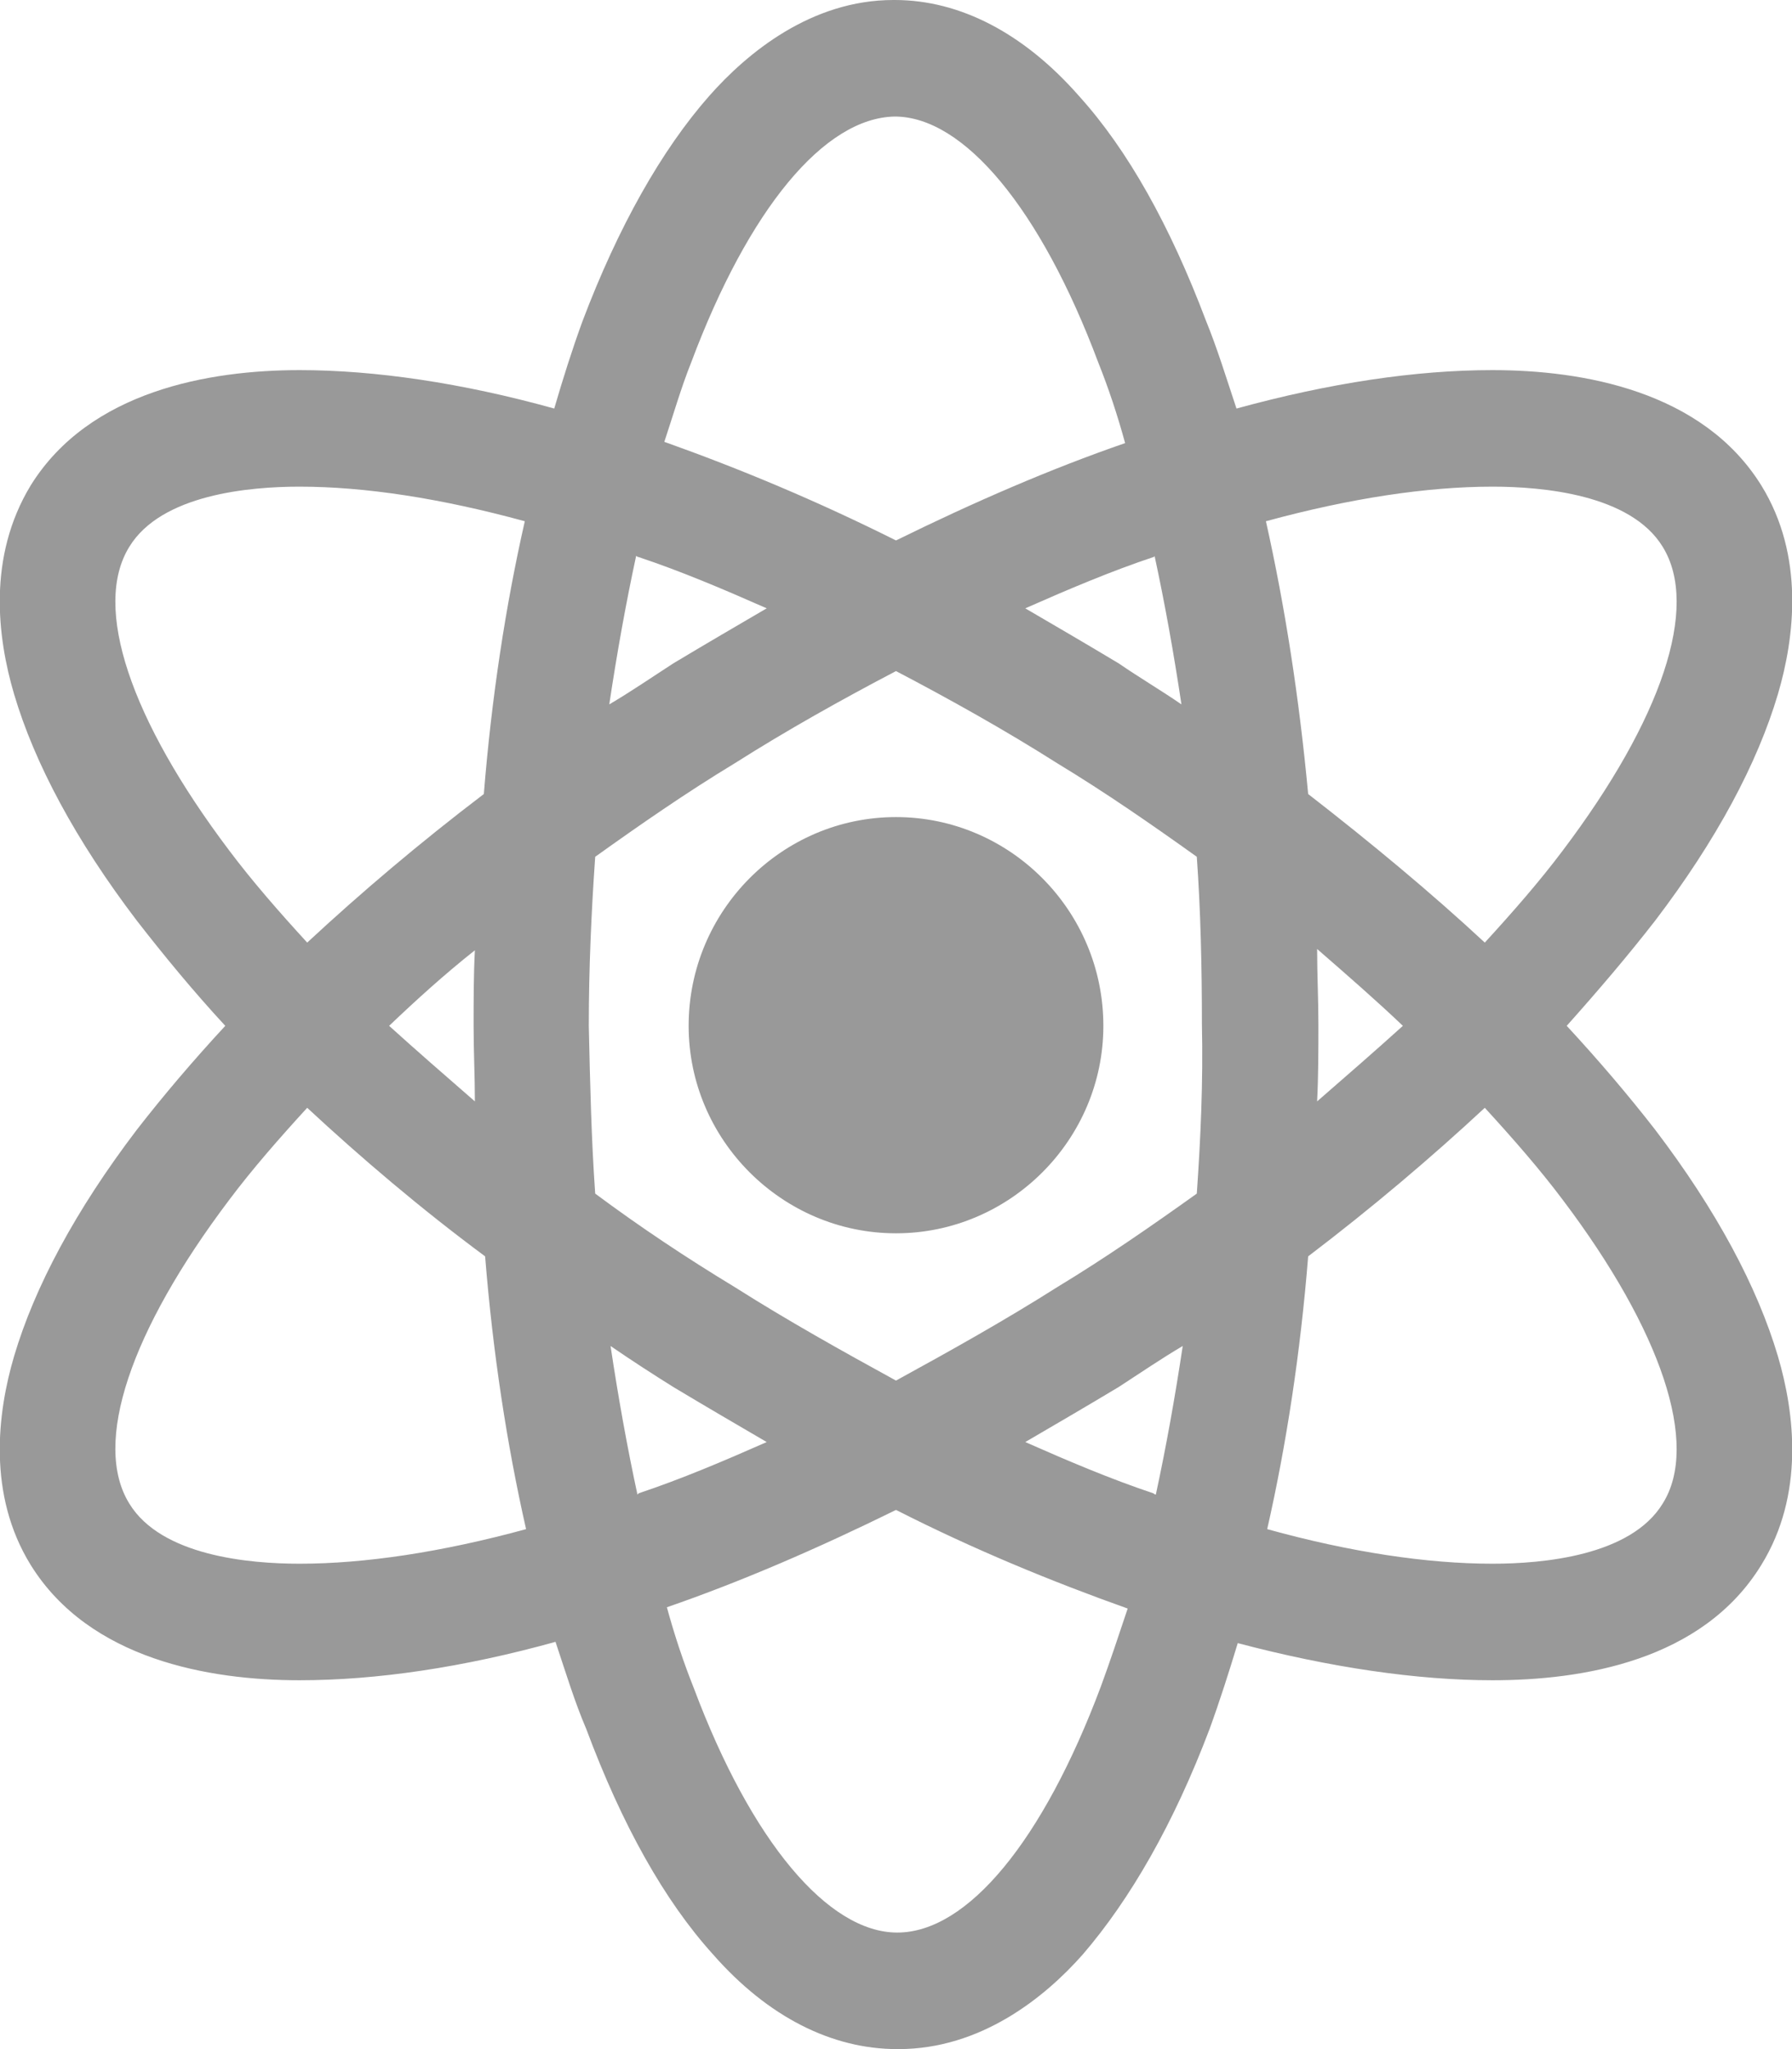 <?xml version="1.0" encoding="utf-8"?>
<svg xmlns="http://www.w3.org/2000/svg"
	xmlns:xlink="http://www.w3.org/1999/xlink"
	width="14px" height="16px" viewBox="0 0 14 16">
<path fillRule="evenodd" d="M 12.93 7.19C 12.72 7.46 12.49 7.73 12.24 8.01 12.49 8.28 12.72 8.55 12.93 8.82 13.41 9.45 13.73 10.05 13.89 10.59 14.02 11.03 14.1 11.67 13.76 12.22 13.3 12.97 12.36 13.12 11.66 13.12 11.66 13.12 11.66 13.12 11.66 13.12 11.07 13.12 10.39 13.02 9.67 12.83 9.6 13.06 9.53 13.28 9.45 13.5 9.17 14.24 8.83 14.83 8.46 15.26 8.16 15.6 7.66 16 7.02 16 7.02 16 7.01 16 7.01 16 6.5 16 6 15.75 5.57 15.26 5.19 14.84 4.86 14.25 4.58 13.5 4.49 13.29 4.42 13.06 4.34 12.82 3.62 13.02 2.94 13.12 2.34 13.12 1.64 13.12 0.7 12.96 0.24 12.22-0.1 11.67-0.02 11.03 0.11 10.59 0.27 10.05 0.59 9.45 1.07 8.82 1.28 8.55 1.51 8.28 1.76 8.01 1.51 7.74 1.28 7.46 1.07 7.19 0.59 6.56 0.27 5.96 0.11 5.42-0.02 4.98-0.1 4.35 0.24 3.79 0.7 3.05 1.64 2.89 2.34 2.89 2.93 2.89 3.61 2.99 4.33 3.19 4.4 2.95 4.47 2.73 4.55 2.51 4.83 1.77 5.17 1.17 5.54 0.75 5.84 0.41 6.34-0 6.98-0 6.98-0 6.99-0 6.99-0 7.5-0 8 0.26 8.43 0.75 8.81 1.17 9.14 1.76 9.42 2.5 9.51 2.72 9.58 2.95 9.66 3.19 10.39 2.99 11.06 2.89 11.66 2.89 12.36 2.89 13.3 3.05 13.76 3.79 14.1 4.34 14.02 4.98 13.89 5.42 13.73 5.96 13.41 6.56 12.93 7.19ZM 2.34 3.8C 1.95 3.8 1.26 3.86 1.01 4.27 0.72 4.74 1.02 5.62 1.79 6.64 1.97 6.88 2.18 7.12 2.4 7.36 2.82 6.97 3.28 6.58 3.78 6.2 3.84 5.45 3.95 4.73 4.1 4.07 3.44 3.89 2.85 3.8 2.34 3.8ZM 3.71 7.42C 3.47 7.61 3.25 7.81 3.04 8.01 3.25 8.2 3.48 8.4 3.71 8.6 3.71 8.4 3.7 8.21 3.7 8.01 3.7 7.81 3.7 7.61 3.71 7.42ZM 3.79 9.81C 3.29 9.44 2.82 9.04 2.4 8.65 2.18 8.89 1.97 9.13 1.79 9.37 1.02 10.39 0.72 11.27 1.01 11.74 1.26 12.15 1.95 12.21 2.34 12.21 2.85 12.21 3.45 12.12 4.11 11.94 3.96 11.28 3.85 10.56 3.79 9.81ZM 9.03 11.67C 9.11 11.3 9.18 10.91 9.24 10.51 9.07 10.61 8.91 10.72 8.74 10.83 8.49 10.98 8.25 11.12 8.01 11.26 8.35 11.41 8.68 11.55 9.01 11.66 9.02 11.67 9.03 11.67 9.03 11.67ZM 5.42 13.18C 5.87 14.38 6.47 15.09 7.01 15.09 7.01 15.09 7.01 15.09 7.01 15.09 7.56 15.09 8.15 14.37 8.6 13.17 8.67 12.98 8.74 12.77 8.81 12.56 8.22 12.35 7.61 12.1 7 11.79 6.39 12.09 5.79 12.35 5.21 12.55 5.27 12.77 5.34 12.98 5.42 13.18ZM 4.98 11.67C 4.98 11.67 4.99 11.66 4.99 11.66 5.32 11.55 5.65 11.41 5.99 11.26 5.75 11.12 5.51 10.98 5.26 10.83 5.1 10.73 4.93 10.62 4.77 10.51 4.83 10.91 4.9 11.3 4.98 11.67ZM 4.97 4.34C 4.89 4.71 4.82 5.1 4.76 5.5 4.93 5.4 5.09 5.29 5.26 5.18 5.51 5.03 5.75 4.89 5.99 4.75 5.65 4.6 5.32 4.46 4.99 4.35 4.98 4.35 4.97 4.34 4.97 4.34ZM 8.58 2.83C 8.13 1.63 7.53 0.91 6.99 0.91 6.44 0.92 5.85 1.63 5.4 2.83 5.32 3.03 5.26 3.24 5.19 3.45 5.78 3.66 6.38 3.91 7 4.22 7.61 3.92 8.21 3.66 8.79 3.46 8.73 3.24 8.66 3.03 8.58 2.83ZM 9.02 4.34C 9.02 4.35 9.01 4.35 9.01 4.35 8.68 4.46 8.35 4.6 8.01 4.75 8.25 4.89 8.49 5.03 8.74 5.18 8.9 5.29 9.07 5.39 9.23 5.5 9.17 5.1 9.1 4.71 9.02 4.34ZM 9.35 6.69C 9 6.44 8.64 6.19 8.26 5.96 7.85 5.7 7.42 5.46 7 5.24 6.58 5.46 6.15 5.7 5.74 5.96 5.36 6.19 5 6.44 4.65 6.69 4.62 7.12 4.6 7.56 4.6 8.01 4.61 8.46 4.62 8.9 4.65 9.32 5 9.58 5.36 9.82 5.74 10.05 6.15 10.31 6.58 10.55 7 10.78 7.42 10.55 7.85 10.31 8.26 10.05 8.64 9.82 9 9.57 9.35 9.32 9.38 8.89 9.4 8.45 9.39 8 9.39 7.55 9.38 7.11 9.35 6.69ZM 11.66 12.21C 11.66 12.21 11.66 12.21 11.66 12.21 12.05 12.21 12.74 12.15 12.99 11.74 13.28 11.28 12.98 10.39 12.21 9.37 12.03 9.13 11.82 8.89 11.6 8.65 11.18 9.04 10.72 9.43 10.22 9.81 10.16 10.56 10.05 11.28 9.9 11.94 10.55 12.12 11.15 12.21 11.66 12.21ZM 10.29 8.6C 10.52 8.4 10.75 8.2 10.96 8.01 10.75 7.81 10.52 7.61 10.29 7.41 10.29 7.61 10.3 7.8 10.3 8 10.3 8.2 10.3 8.4 10.29 8.6ZM 12.99 4.27C 12.74 3.86 12.05 3.8 11.66 3.8 11.15 3.8 10.55 3.89 9.89 4.07 10.04 4.74 10.15 5.45 10.22 6.2 10.71 6.58 11.18 6.97 11.6 7.36 11.82 7.12 12.03 6.88 12.21 6.64 12.98 5.62 13.28 4.74 12.99 4.27ZM 7 9.63C 6.11 9.63 5.38 8.9 5.38 8.01 5.38 7.11 6.11 6.38 7 6.38 7.89 6.38 8.62 7.11 8.62 8.01 8.62 8.9 7.89 9.63 7 9.63Z" fill="rgb(153,153,153)"/></svg>
